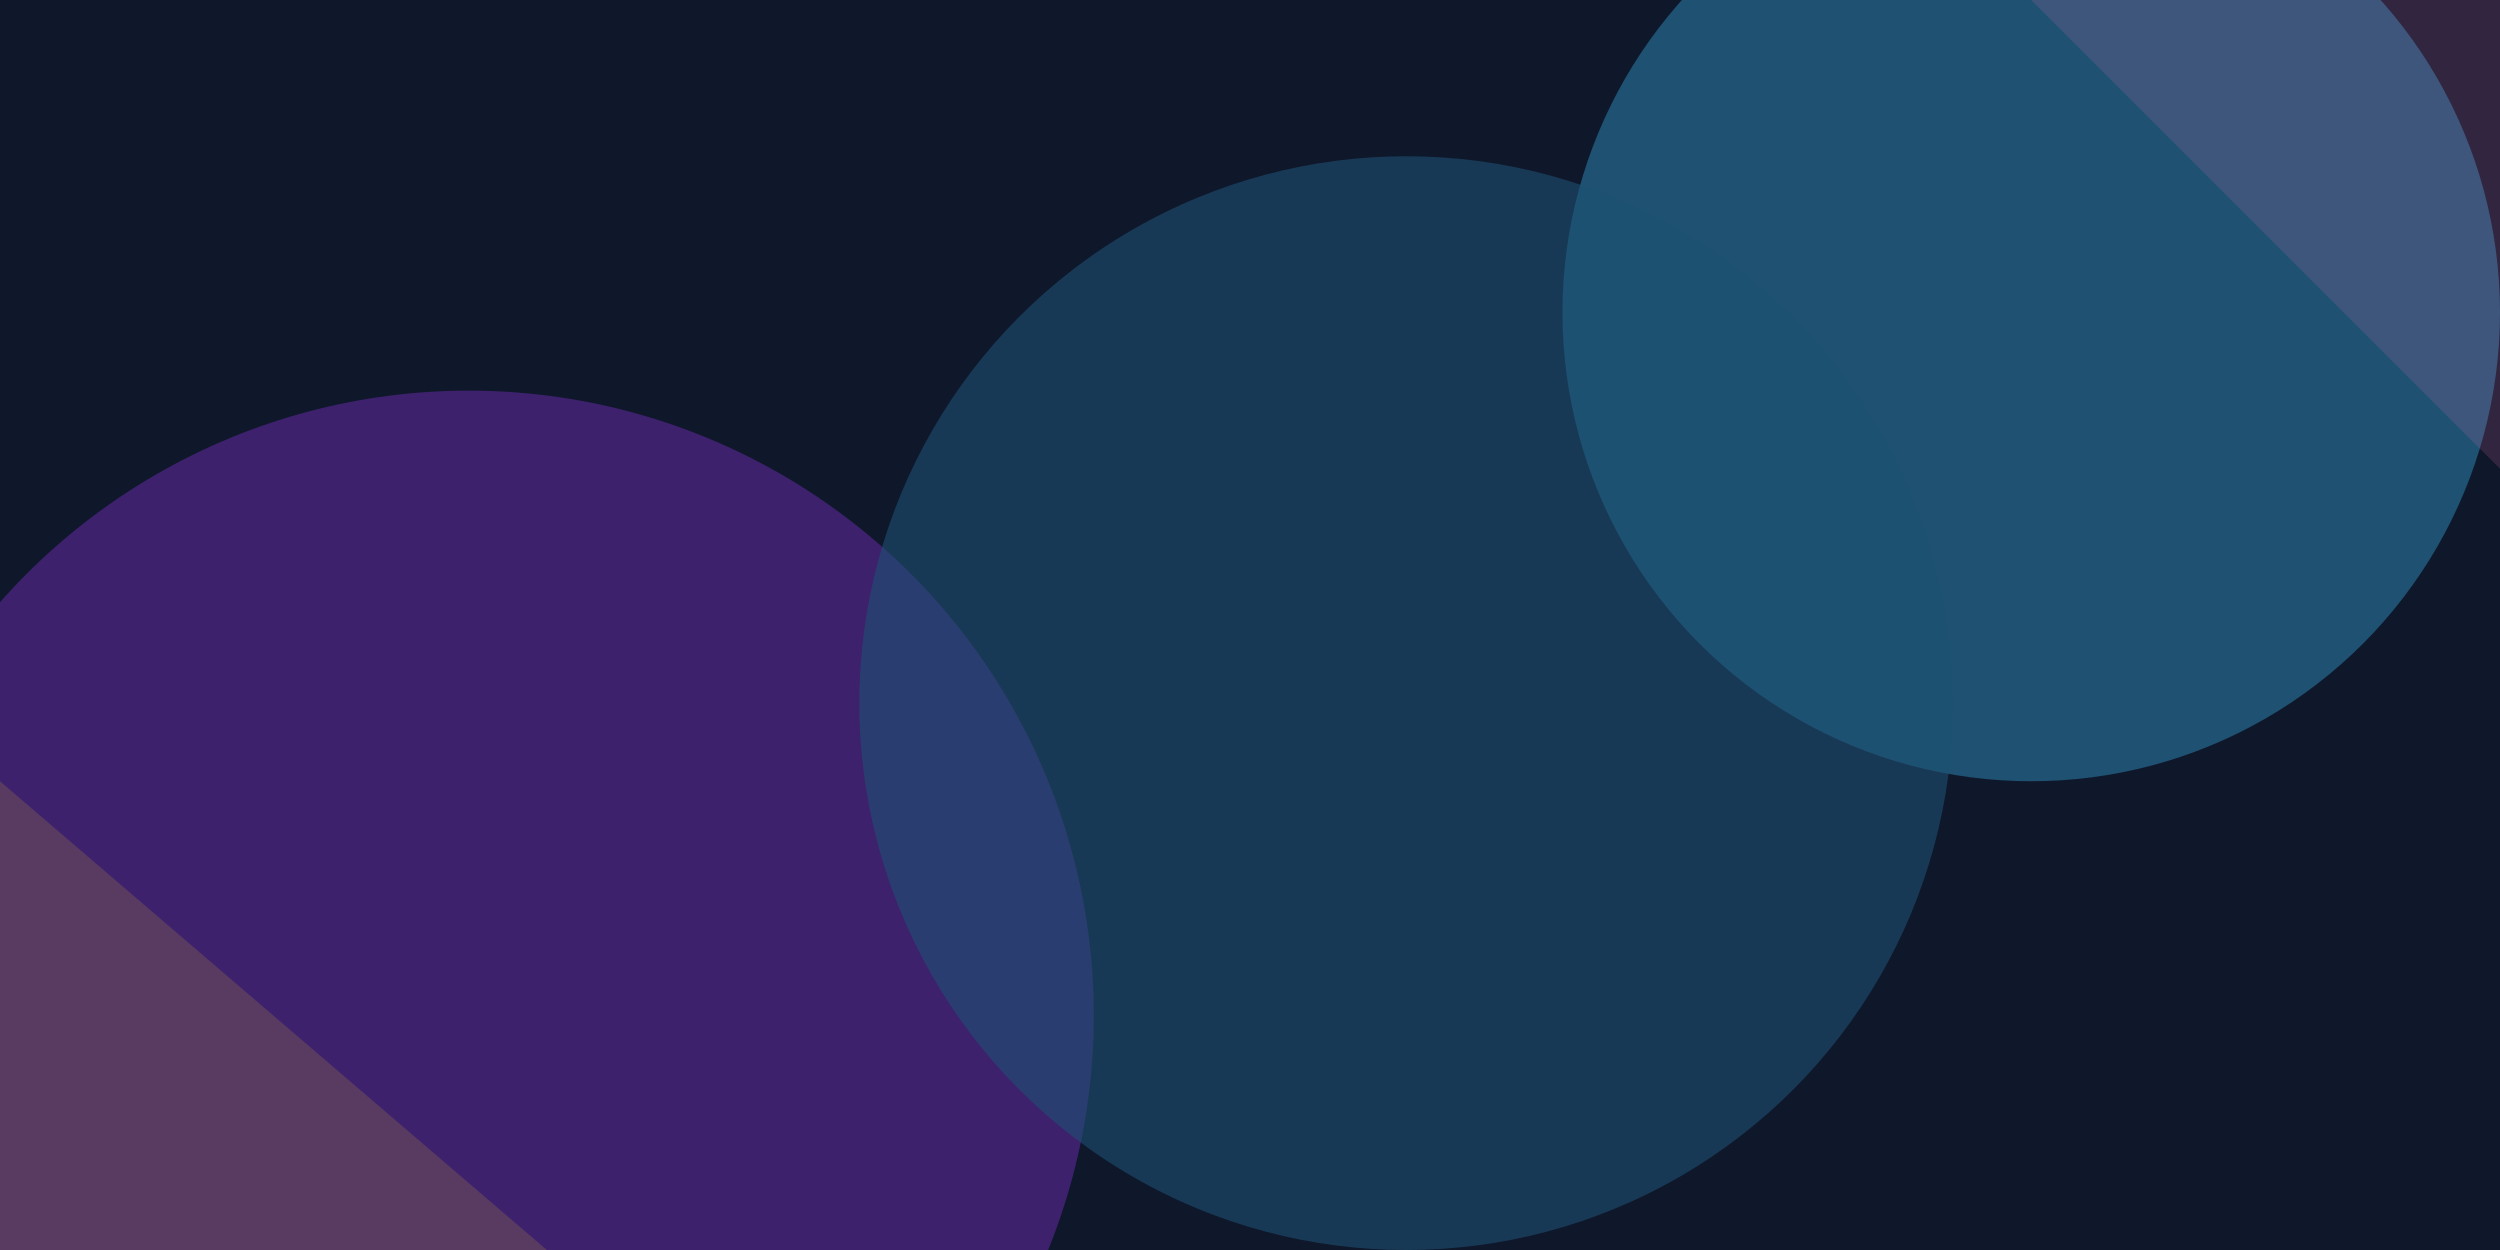 <svg width="640" height="320" viewBox="0 0 640 320" fill="none" xmlns="http://www.w3.org/2000/svg">
  <rect width="640" height="320" fill="#0f172a" />
  <g opacity="0.35">
    <circle cx="520" cy="80" r="120" fill="#38bdf8" />
    <circle cx="120" cy="260" r="160" fill="#9333ea" />
    <circle cx="360" cy="180" r="140" fill="#38bdf8" fill-opacity="0.6" />
  </g>
  <g opacity="0.15">
    <path d="M520 0L640 0L640 120L520 0Z" fill="#f472b6" />
    <path d="M0 200L140 320H0V200Z" fill="#facc15" />
  </g>
</svg>

